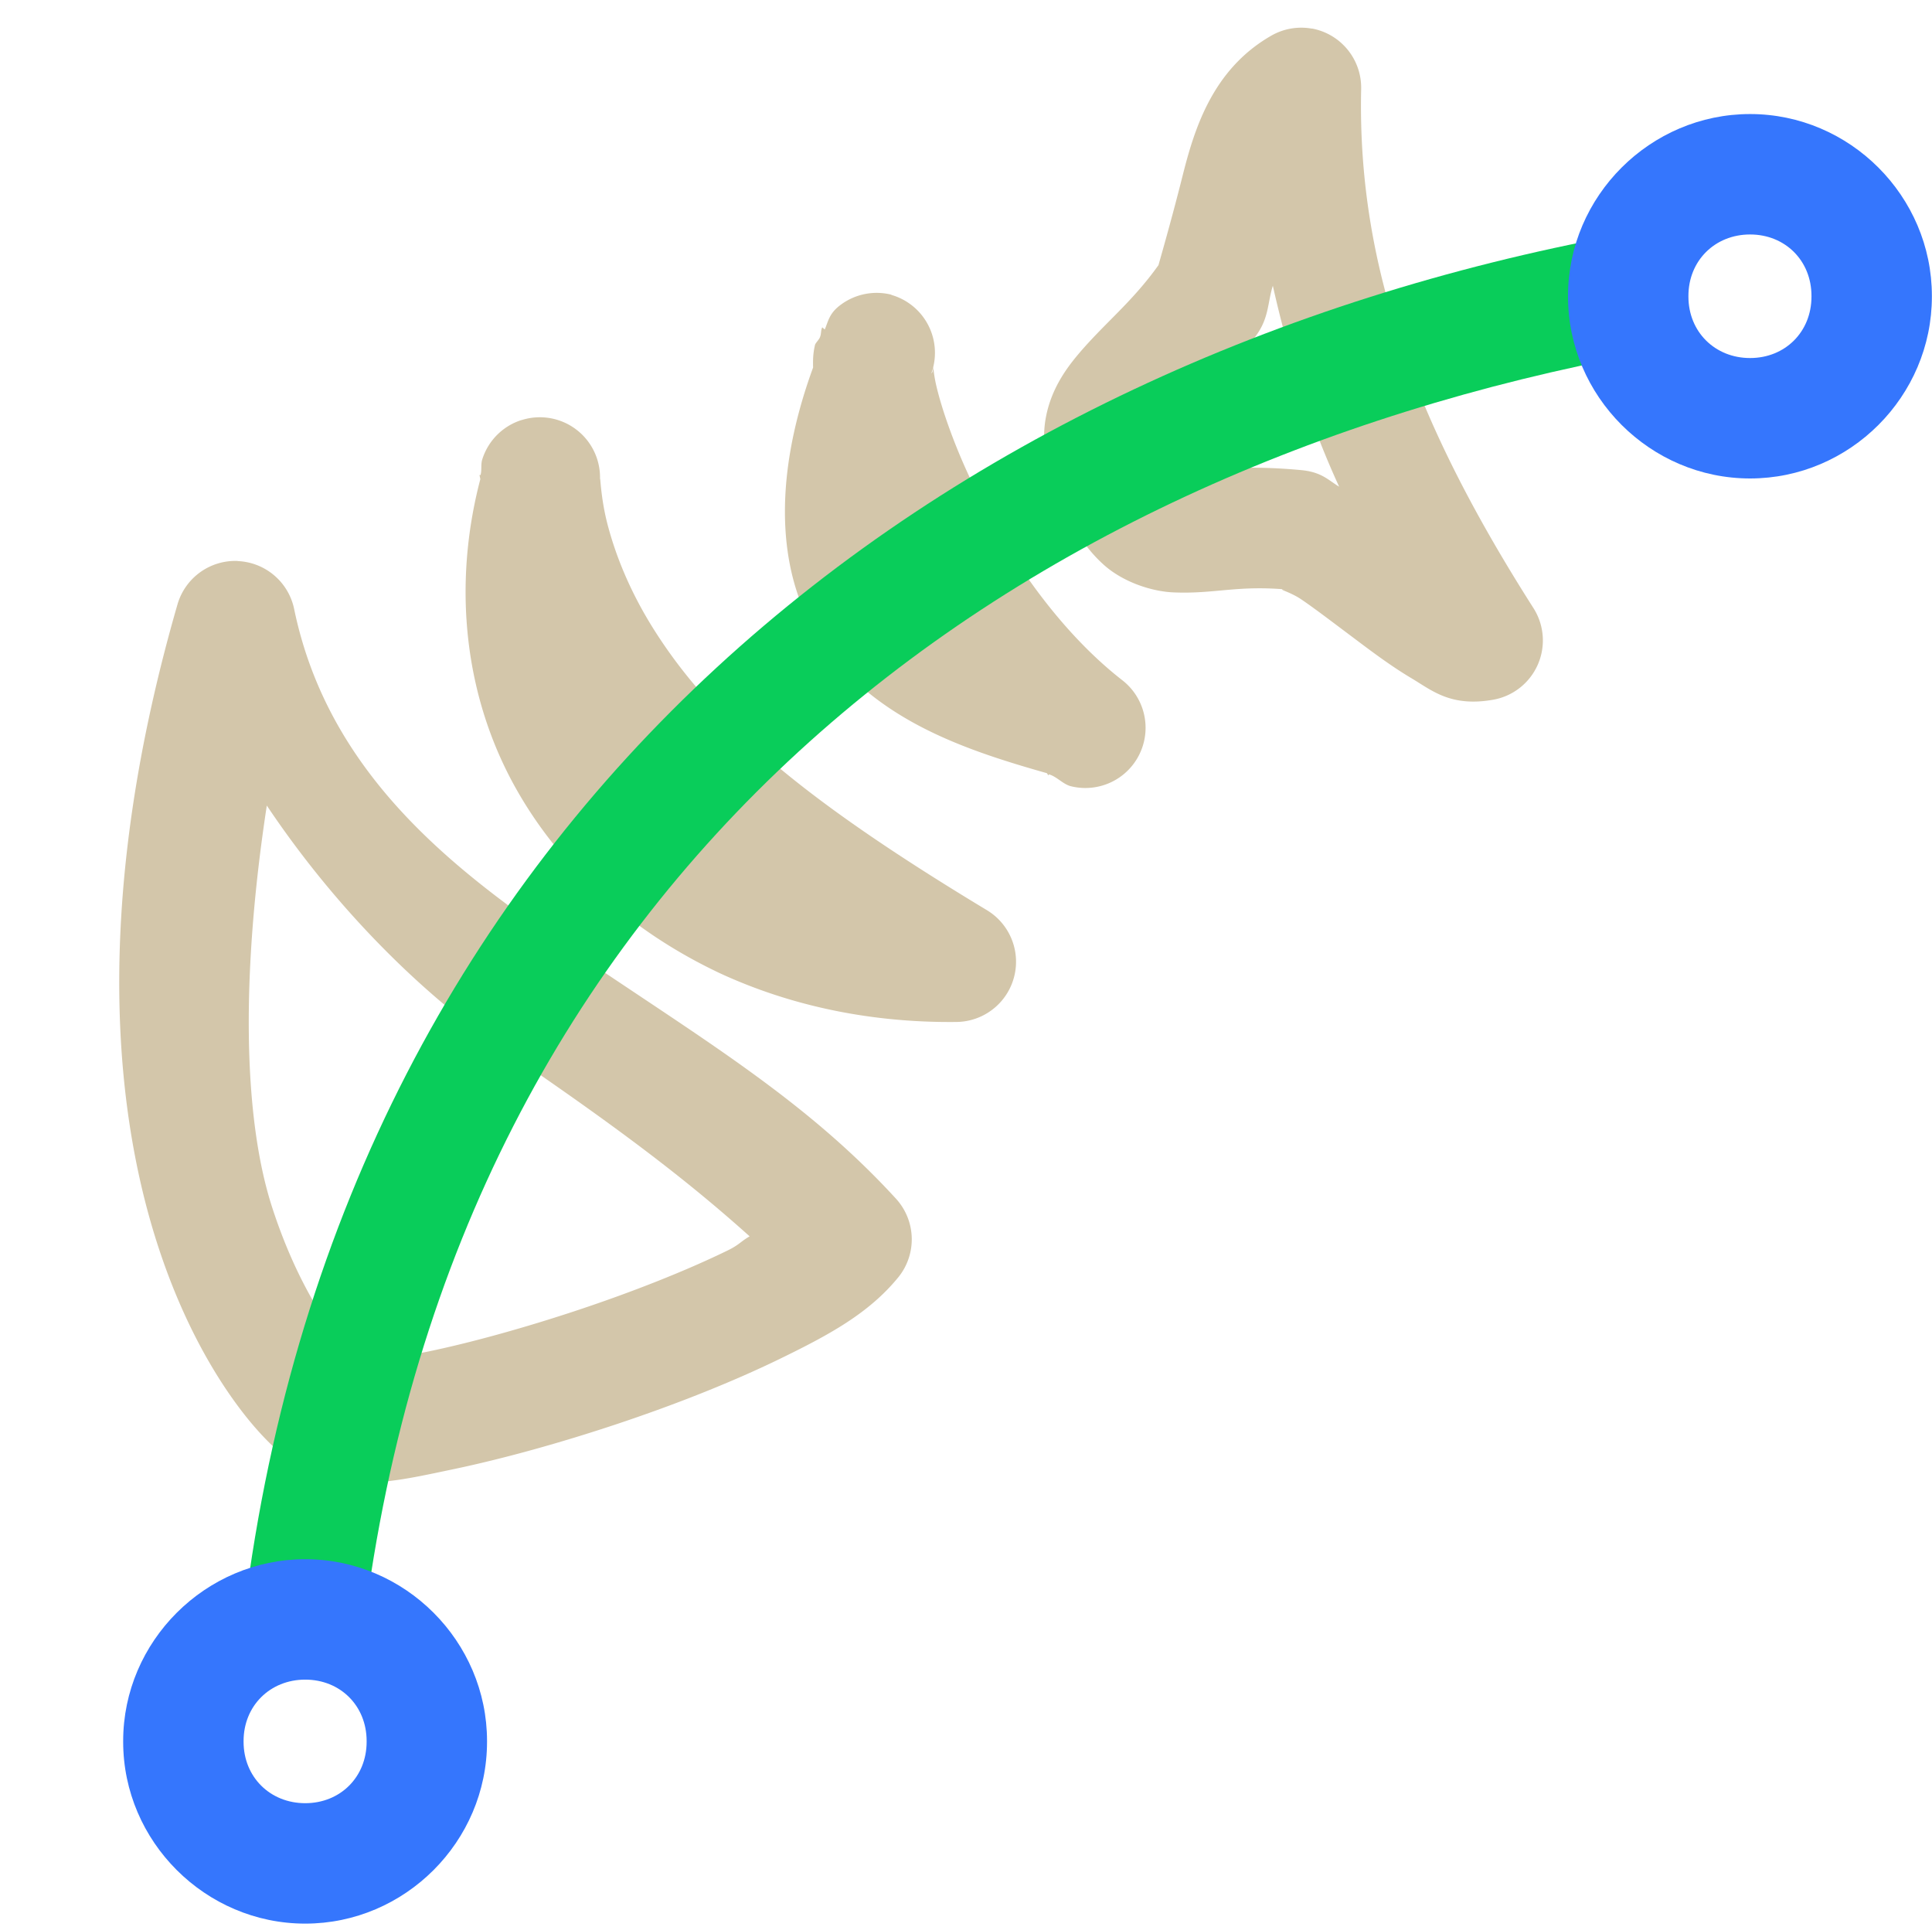 <svg width="16.046" height="16" version="1.1" xmlns="http://www.w3.org/2000/svg">
 <rect x="-3.7109e-6" y="1.1292e-6" width="16" height="16" fill="none"/>
 <path d="m10.897 0.238a0.5 0.5 0 0 0-0.34 0.059c-0.494 0.284-0.641 0.788-0.738 1.174-0.097 0.386-0.199 0.733-0.197 0.73-0.221 0.31-0.447 0.481-0.666 0.74-0.11 0.13-0.228 0.3-0.27 0.527-0.042 0.227 0.011 0.467 0.111 0.676 0.106 0.22 0.203 0.394 0.367 0.543 0.164 0.149 0.407 0.225 0.582 0.232 0.349 0.015 0.533-0.064 0.969-0.021-0.15-0.014-0.021 0.002 0.094 0.08 0.115 0.078 0.266 0.194 0.424 0.312 0.158 0.119 0.32 0.241 0.49 0.342s0.326 0.241 0.68 0.178a0.5 0.5 0 0 0 0.332-0.762c-0.955-1.499-1.464-2.812-1.43-4.309a0.5 0.5 0 0 0-0.408-0.502zm-0.326 2.133c0.126 0.561 0.301 1.127 0.551 1.67-0.088-0.052-0.142-0.12-0.311-0.137-0.553-0.053-0.909 0.014-0.99 0.016-9e-3 -0.012-0.051-0.059-0.123-0.209-0.04-0.083-0.024-0.078-0.027-0.061-3e-3 0.017-6e-3 0.003 0.049-0.062 0.11-0.13 0.414-0.384 0.715-0.805 0.106-0.148 0.092-0.271 0.137-0.412zm-3.168 0.076a0.5 0.5 0 0 0-0.418 0.082c-0.099 0.072-0.105 0.137-0.135 0.207l-0.021-0.018c-0.014 0.03-6e-3 0.052-0.019 0.082-6e-3 0.019-0.037 0.048-0.041 0.064-0.018 0.076-0.017 0.132-0.016 0.188-0.356 0.973-0.305 1.829 0.15 2.391 0.46 0.567 1.149 0.795 1.791 0.977 6e-3 5e-3 7e-3 0.013 0.014 0.018l4e-3 -0.008c0.064 0.018 0.116 0.081 0.18 0.098a0.5 0.5 0 0 0 0.43-0.879c-0.562-0.437-1.01-1.122-1.277-1.703-0.134-0.29-0.224-0.557-0.266-0.732-0.021-0.087-0.027-0.155-0.027-0.168-1.9e-4 -0.006 2e-3 7.55e-4 -8e-3 0.043-5.5e-4 0.002-9e-3 0.011-0.01 0.014a0.5 0.5 0 0 0-0.33-0.654zm-3.072 1.041a0.5 0.5 0 0 0-0.326 0.328c-0.013 0.042-2e-3 0.086-0.014 0.129l-8e-3 -2e-3c-4e-4 9e-3 6e-3 0.028 6e-3 0.037-0.231 0.881-0.136 1.804 0.301 2.576 0.393 0.694 0.998 1.198 1.682 1.522a0.5 0.5 0 0 0 4e-3 2e-3c0.605 0.28 1.276 0.414 1.969 0.406a0.5 0.5 0 0 0 0.252-0.928c-1.444-0.871-2.237-1.512-2.742-2.293-0.229-0.353-0.346-0.671-0.408-0.906-0.062-0.235-0.061-0.437-0.064-0.371a0.5 0.5 0 0 0-0.65-0.5zm-2.357 1.17a0.5 0.5 0 0 0-0.5 0.361c-0.685 2.37-0.548 4.121-0.17 5.301 0.189 0.59 0.436 1.036 0.668 1.35 0.116 0.157 0.228 0.28 0.336 0.377 0.107 0.097 0.154 0.176 0.402 0.23 0.357 0.078 0.649 0.008 1.059-0.078 0.409-0.086 0.883-0.217 1.357-0.375 0.474-0.158 0.947-0.344 1.352-0.541 0.404-0.197 0.736-0.375 0.982-0.676a0.5 0.5 0 0 0-0.019-0.654c-0.763-0.833-1.624-1.333-2.707-2.072-0.943-0.644-2.004-1.438-2.291-2.824a0.5 0.5 0 0 0-0.469-0.398zm0.242 2.031c0.586 0.875 1.307 1.576 1.953 2.018 0.901 0.615 1.488 1.048 2.057 1.559-0.083 0.049-0.085 0.07-0.186 0.119-0.349 0.17-0.789 0.343-1.23 0.49-0.441 0.147-0.887 0.271-1.246 0.346-0.333 0.07-0.587 0.067-0.594 0.074-0.046-0.043-0.115-0.115-0.193-0.221-0.163-0.22-0.363-0.571-0.52-1.059-0.235-0.735-0.258-1.907-0.041-3.326z" color="#000000" fill="#D3C6AA" stroke-linejoin="round" style="-inkscape-stroke:none"/>
 <path d="m13.432 1.954c-5.578 1.036-10.571 4.728-11.404 11.43l0.992 0.125c0.779-6.267 5.324-9.591 10.596-10.57z" color="#000000" fill="#09cd5a" style="-inkscape-stroke:none"/>
 <path d="m14.535 0.947c-0.828 0-1.512 0.681-1.512 1.51v0.006c0 0.828 0.683 1.51 1.512 1.51s1.51-0.681 1.51-1.51v-0.006c0-0.828-0.681-1.51-1.51-1.51zm0 1c0.292 0 0.51 0.218 0.51 0.51v0.006c0 0.292-0.218 0.51-0.51 0.51-0.292 0-0.512-0.218-0.512-0.51v-0.006c0-0.292 0.22-0.51 0.512-0.51z" color="#000000" fill="#3576fd" fill-rule="evenodd" stroke-linecap="round" stroke-linejoin="round" stroke-miterlimit="0" style="-inkscape-stroke:none"/>
 <path d="m2.535 12.947c-0.828 0-1.512 0.681-1.512 1.51v0.006c0 0.828 0.683 1.51 1.512 1.51 0.828 0 1.51-0.681 1.51-1.51v-0.006c0-0.828-0.681-1.51-1.51-1.51zm0 1c0.292 0 0.51 0.218 0.51 0.51v0.006c0 0.292-0.218 0.51-0.51 0.51-0.292 0-0.512-0.218-0.512-0.51v-0.006c0-0.292 0.22-0.51 0.512-0.51z" color="#000000" fill="#3576fd" fill-rule="evenodd" stroke-linecap="round" stroke-linejoin="round" stroke-miterlimit="0" style="-inkscape-stroke:none"/>
</svg>
